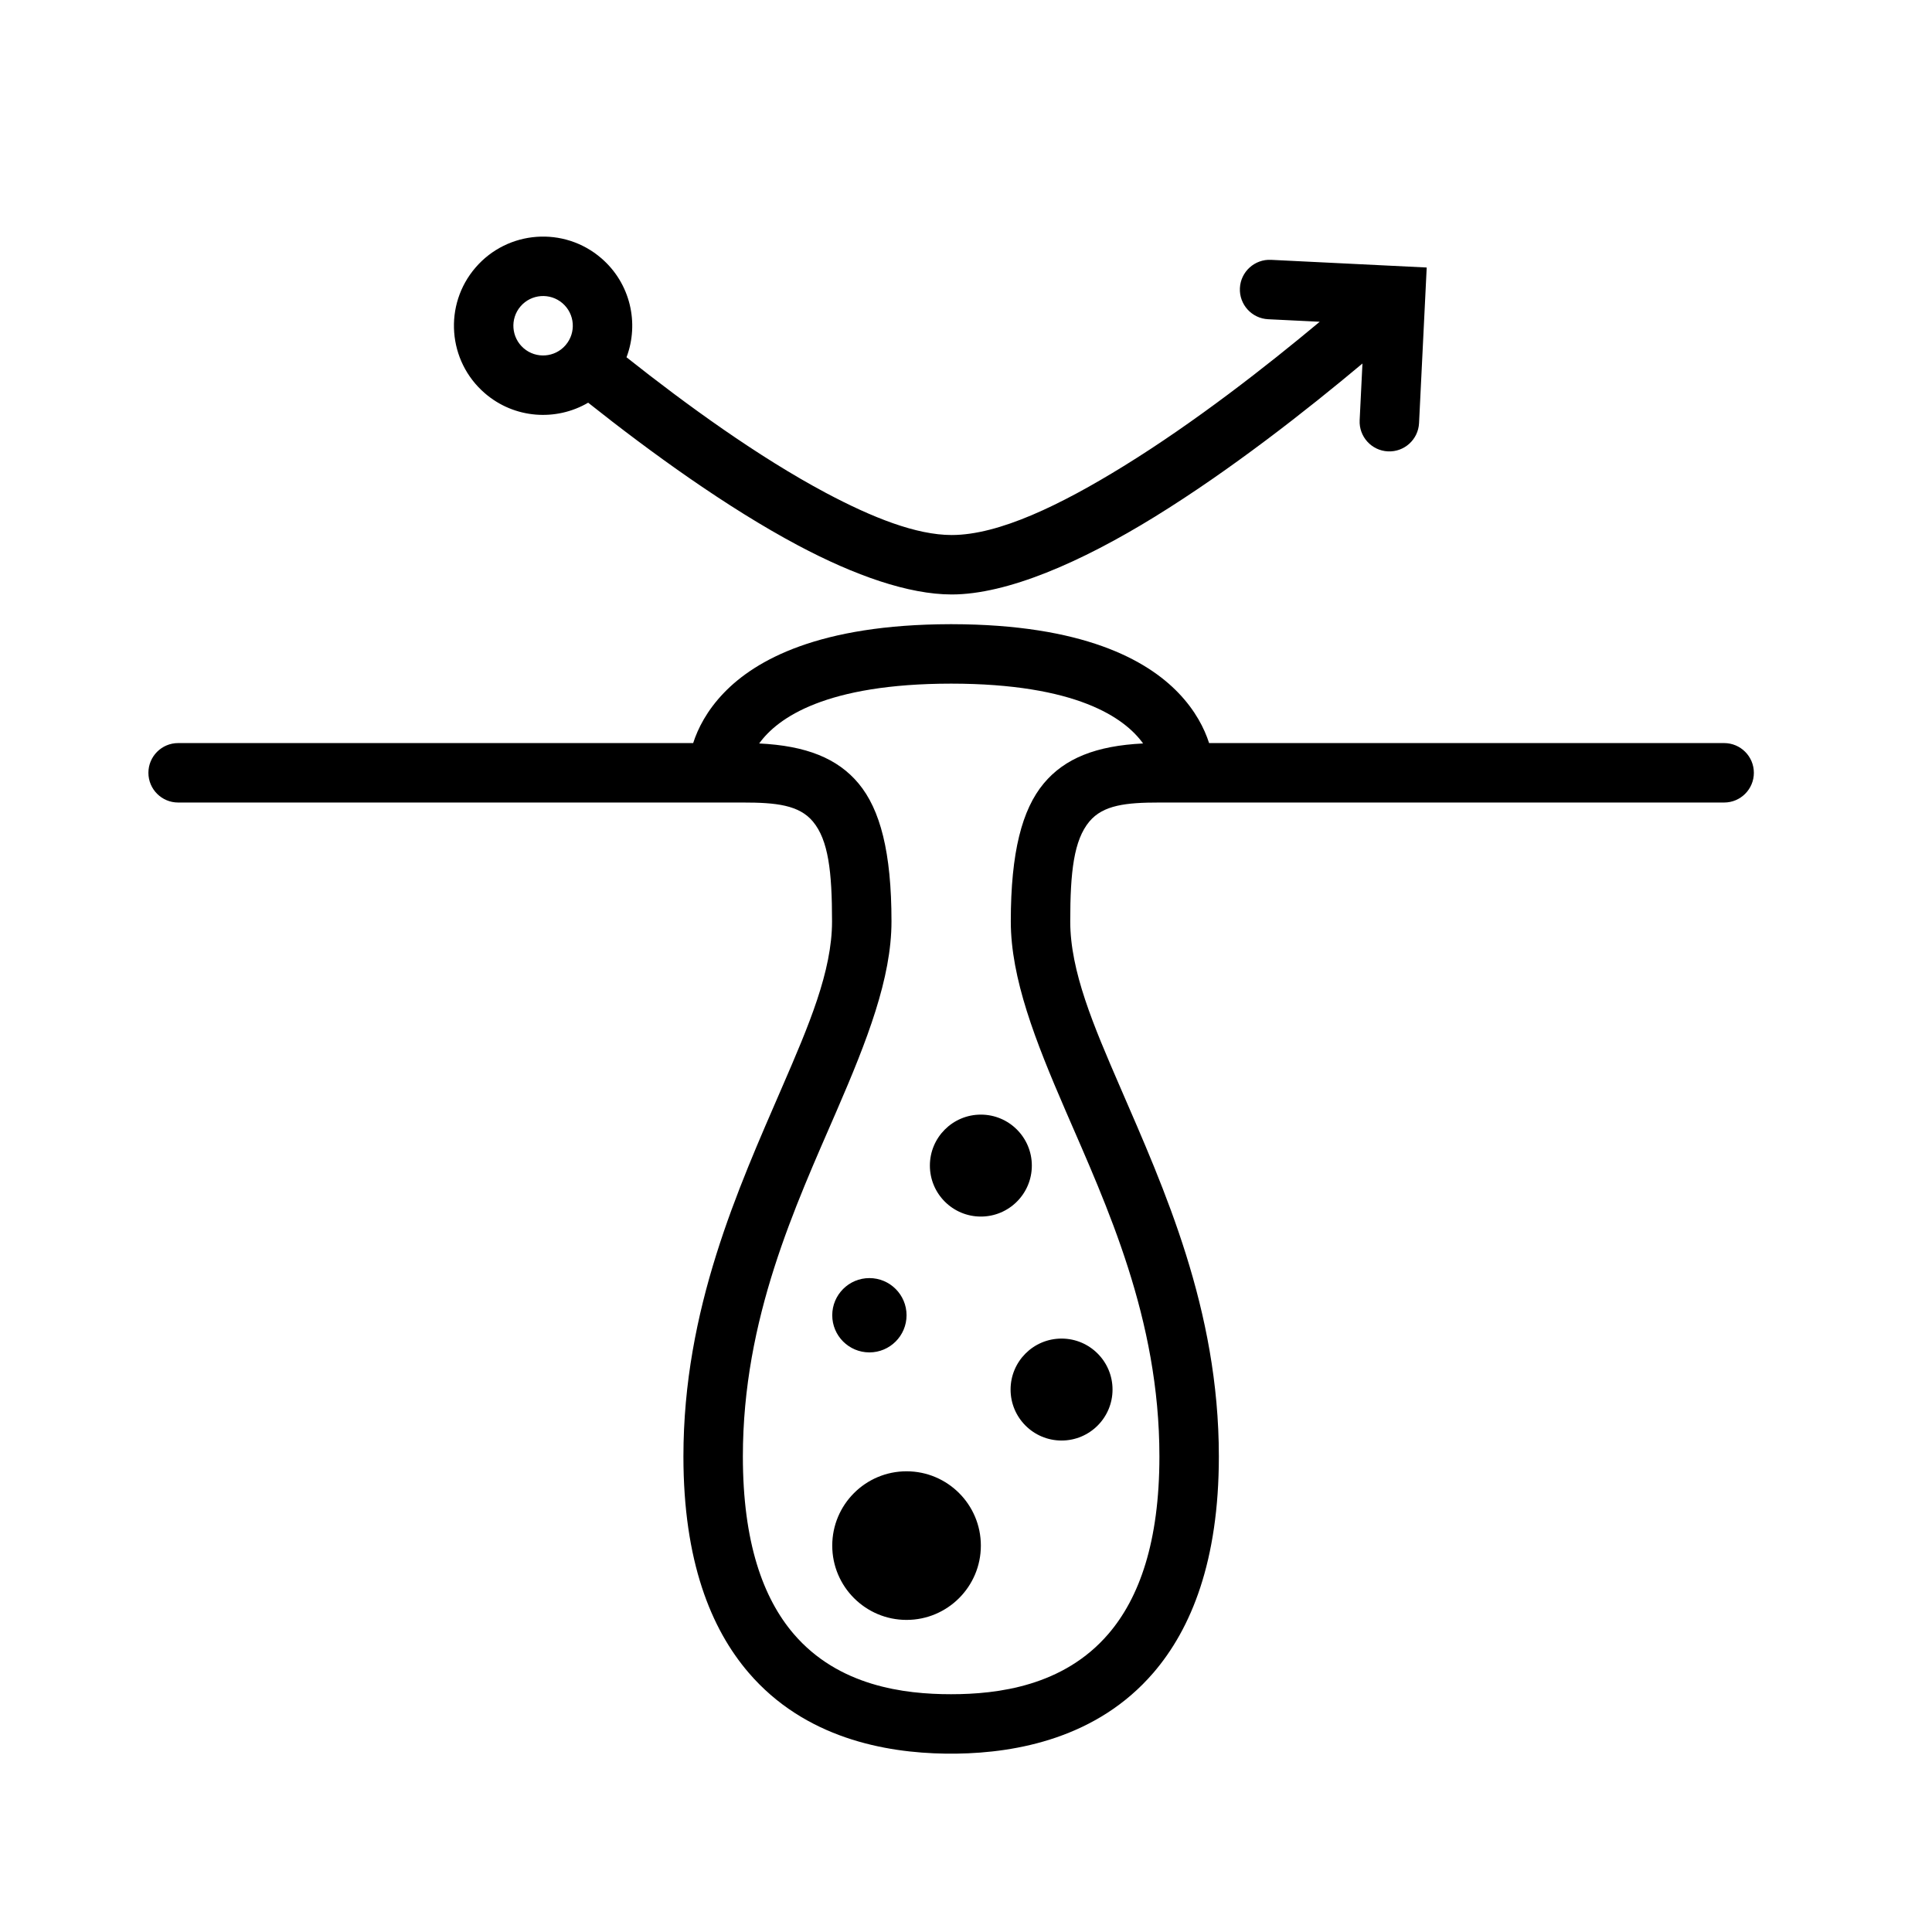 <?xml version="1.0" encoding="UTF-8" standalone="no"?><!DOCTYPE svg PUBLIC "-//W3C//DTD SVG 1.1//EN" "http://www.w3.org/Graphics/SVG/1.1/DTD/svg11.dtd"><svg width="100%" height="100%" viewBox="0 0 65 65" version="1.1" xmlns="http://www.w3.org/2000/svg" xmlns:xlink="http://www.w3.org/1999/xlink" xml:space="preserve" xmlns:serif="http://www.serif.com/" style="fill-rule:evenodd;clip-rule:evenodd;stroke-linejoin:round;stroke-miterlimit:2;"><g><path d="M23.321,25l-17.328,0c-0.552,-0 -1,0.448 -1,1c-0,0.552 0.448,1 1,1l19,0c1.116,0 1.892,0.082 2.357,0.64c0.522,0.627 0.643,1.689 0.643,3.36c-0,1.677 -0.78,3.499 -1.678,5.572c-1.486,3.433 -3.322,7.472 -3.322,12.428c-0,3.521 0.925,5.796 2.193,7.275c1.889,2.204 4.6,2.695 6.614,2.724l0.392,-0c2.005,-0.029 4.721,-0.52 6.615,-2.723c1.271,-1.479 2.2,-3.755 2.2,-7.276c-0,-4.956 -1.836,-8.995 -3.322,-12.428c-0.898,-2.073 -1.678,-3.895 -1.678,-5.572c-0,-1.671 0.121,-2.733 0.643,-3.36c0.465,-0.558 1.241,-0.64 2.357,-0.64c-0,-0 19,-0 19,-0c0.552,-0 1,-0.448 1,-1c-0,-0.552 -0.448,-1 -1,-1l-17.328,-0c-0.157,-0.487 -0.459,-1.093 -1.038,-1.694c-1.064,-1.104 -3.203,-2.298 -7.612,-2.306l-0.066,0c-4.404,0.01 -6.541,1.203 -7.604,2.306c-0.579,0.601 -0.881,1.206 -1.038,1.694Zm15.137,0.013c-0.623,-0.865 -2.244,-2.01 -6.458,-2.013c-4.214,0.003 -5.835,1.148 -6.458,2.013c1.578,0.076 2.638,0.499 3.344,1.347c0.728,0.874 1.107,2.31 1.107,4.64c-0,1.91 -0.82,4.006 -1.842,6.366c-1.394,3.218 -3.158,6.99 -3.158,11.634c-0,2.879 0.675,4.764 1.711,5.973c1.506,1.757 3.72,2.027 5.289,2.027l0.007,-0c1.562,-0 3.78,-0.27 5.29,-2.028c1.039,-1.209 1.717,-3.093 1.717,-5.972c-0,-4.644 -1.764,-8.416 -3.158,-11.634c-1.022,-2.36 -1.842,-4.456 -1.842,-6.366c-0,-2.33 0.379,-3.766 1.107,-4.64c0.706,-0.848 1.766,-1.271 3.344,-1.347Zm-7.958,24.487c1.38,-0 2.5,1.12 2.5,2.5c-0,1.38 -1.12,2.5 -2.5,2.5c-1.38,-0 -2.5,-1.12 -2.5,-2.5c-0,-1.38 1.12,-2.5 2.5,-2.5Zm5.215,-4.465c0.947,-0 1.715,0.768 1.715,1.715c-0,0.947 -0.768,1.715 -1.715,1.715c-0.947,-0 -1.715,-0.768 -1.715,-1.715c-0,-0.947 0.768,-1.715 1.715,-1.715Zm-6.465,-2.035c0.69,-0 1.25,0.56 1.25,1.25c-0,0.69 -0.56,1.25 -1.25,1.25c-0.69,-0 -1.25,-0.56 -1.25,-1.25c-0,-0.69 0.56,-1.25 1.25,-1.25Zm3.75,-5.5c0.947,-0 1.715,0.768 1.715,1.715c-0,0.947 -0.768,1.715 -1.715,1.715c-0.947,-0 -1.715,-0.768 -1.715,-1.715c-0,-0.947 0.768,-1.715 1.715,-1.715Zm-13.212,-23.952c2.101,1.669 4.665,3.527 7.068,4.805c1.898,1.009 3.715,1.647 5.162,1.647c1.865,-0 4.352,-1.084 6.836,-2.616c2.547,-1.57 5.113,-3.586 6.984,-5.154l-0.094,1.908c-0.027,0.551 0.398,1.021 0.95,1.048c0.551,0.027 1.021,-0.398 1.048,-0.95l0.258,-5.236l-5.237,-0.258c-0.551,-0.027 -1.021,0.398 -1.048,0.95c-0.027,0.551 0.398,1.021 0.95,1.048l1.736,0.085c-1.795,1.499 -4.204,3.382 -6.597,4.857c-2.115,1.305 -4.198,2.318 -5.786,2.318c-1.19,-0 -2.663,-0.584 -4.224,-1.413c-2.282,-1.214 -4.712,-2.978 -6.716,-4.567c0.433,-1.145 0.133,-2.487 -0.847,-3.332c-1.254,-1.082 -3.15,-0.942 -4.231,0.312c-1.082,1.254 -0.941,3.15 0.313,4.231c0.997,0.86 2.399,0.947 3.475,0.317Zm-0.758,-1.938l-0.002,0.003c-0.36,0.417 -0.991,0.464 -1.409,0.104c-0.418,-0.361 -0.465,-0.993 -0.105,-1.411c0.361,-0.418 0.993,-0.464 1.411,-0.104c0.417,0.36 0.464,0.99 0.105,1.408Z"/></g></svg>